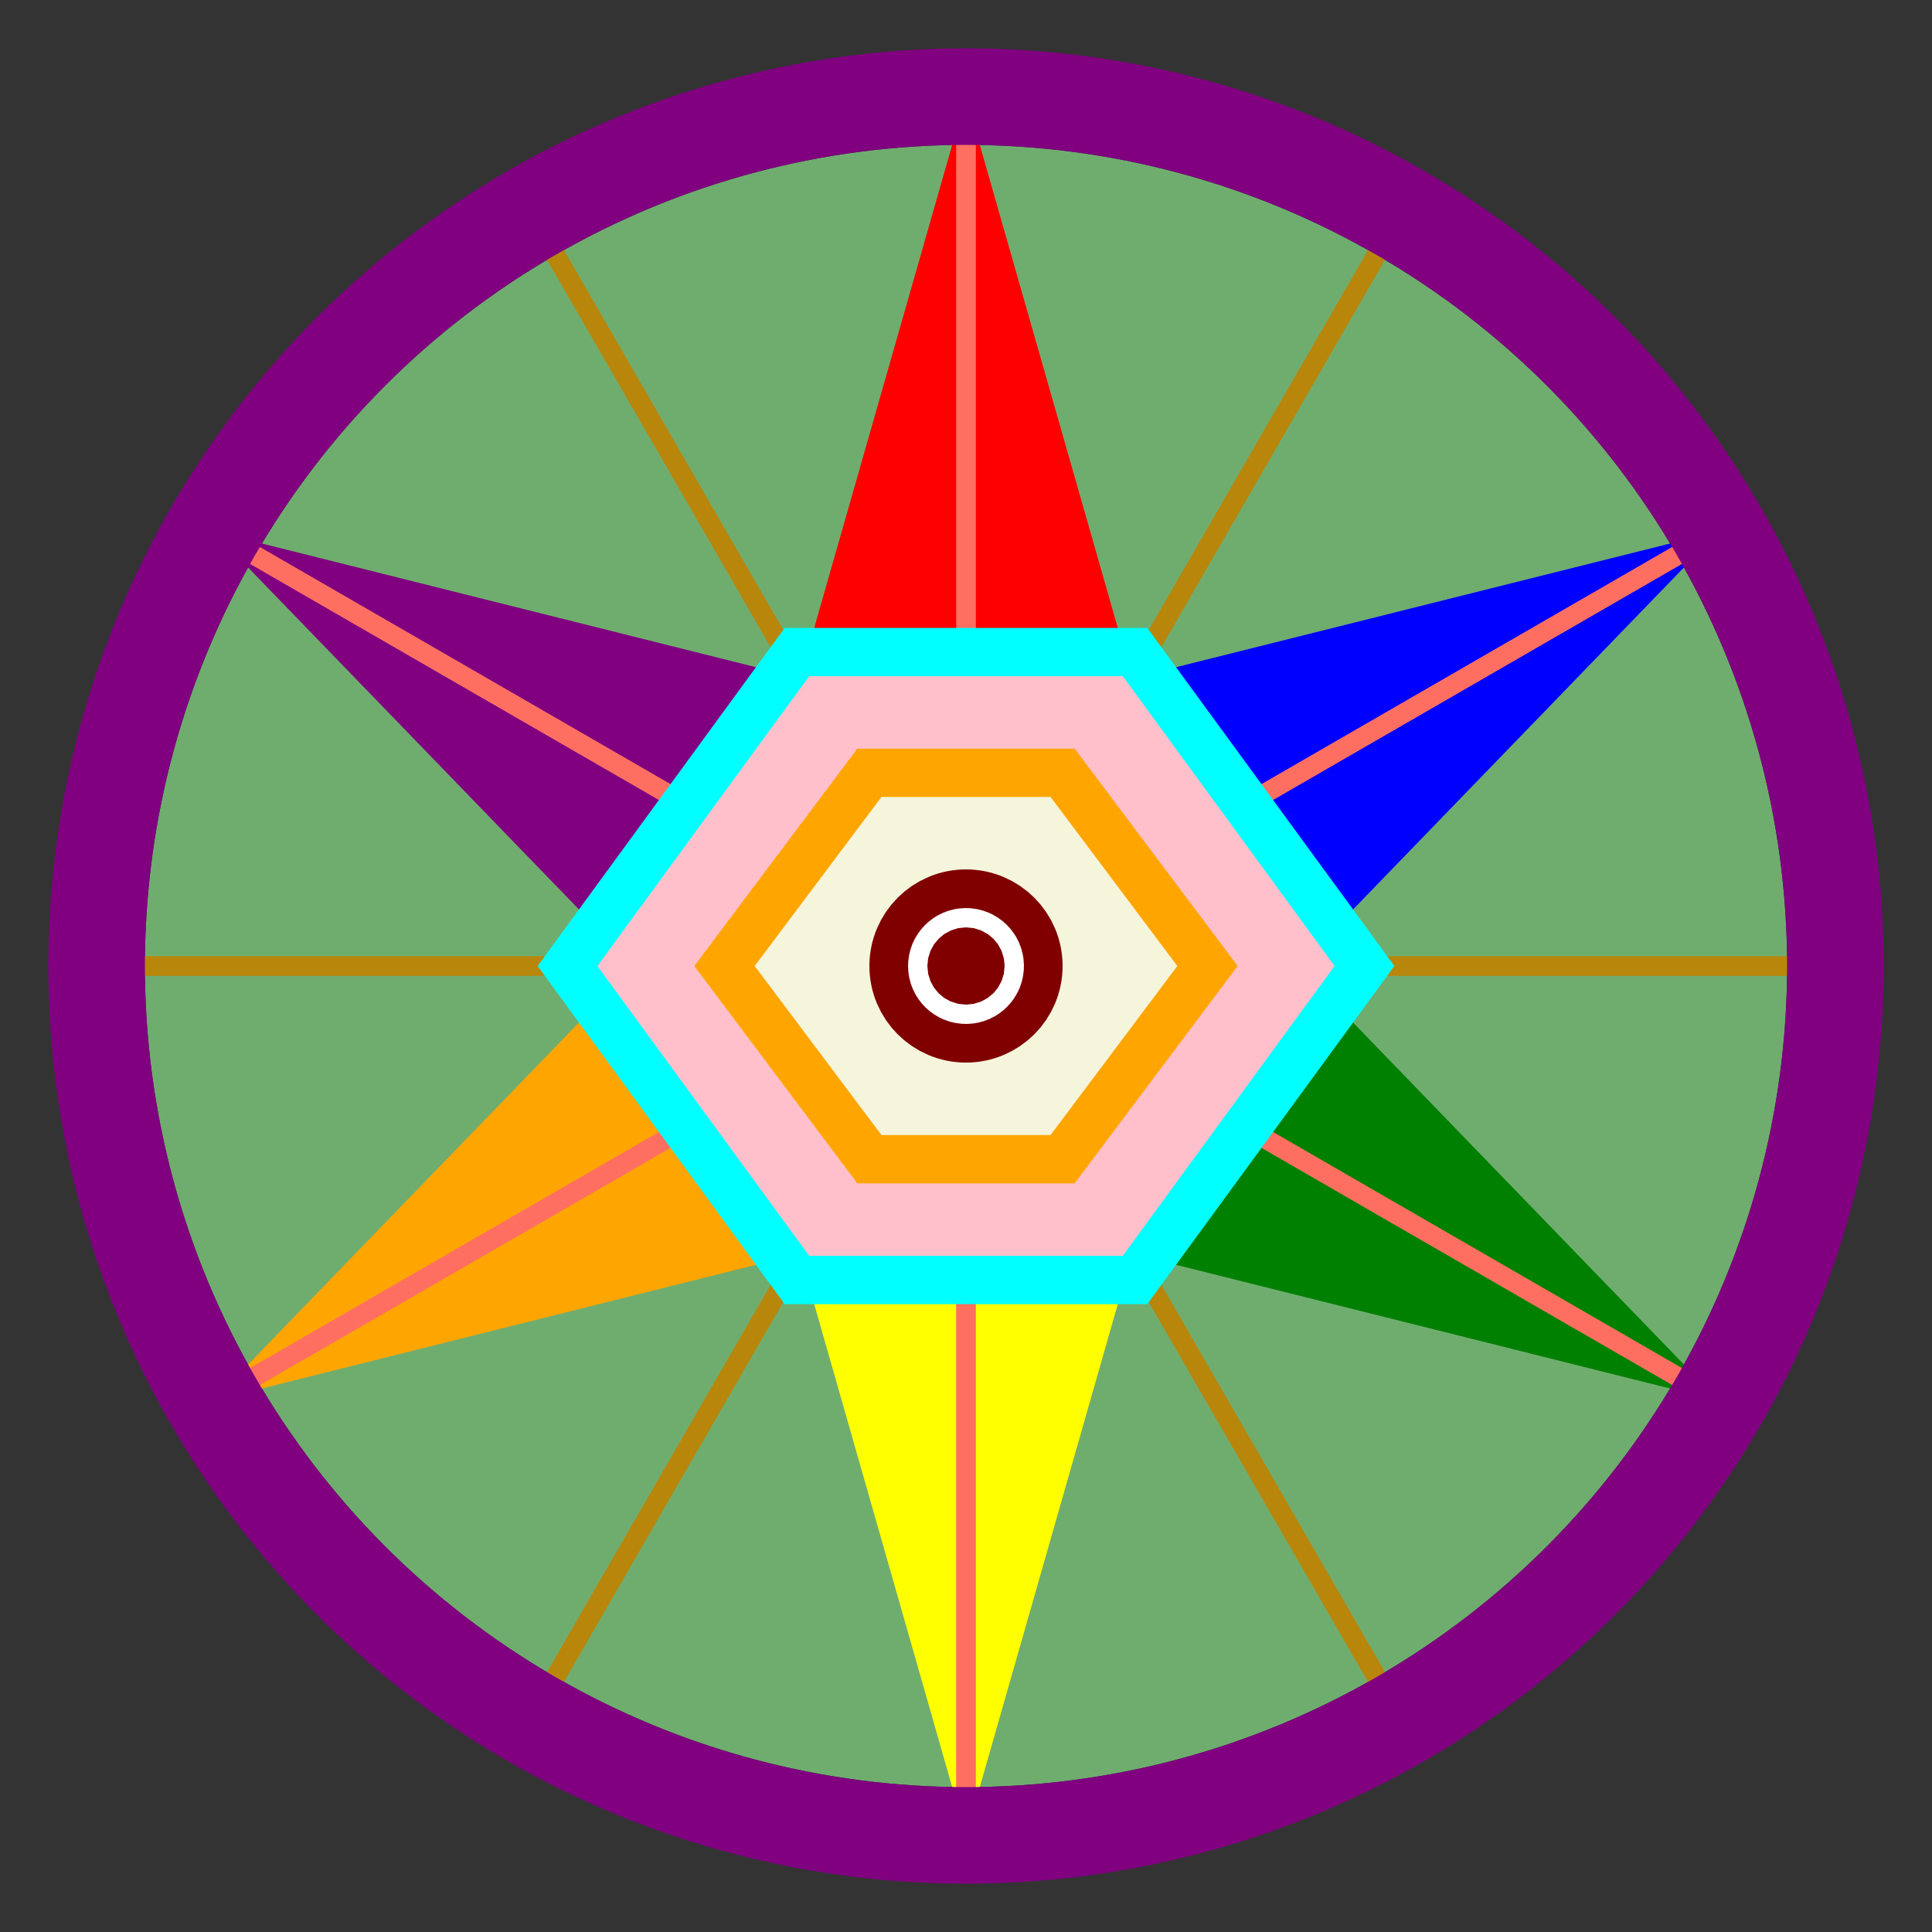 <?xml version="1.0" encoding="UTF-8"?>
<!DOCTYPE svg PUBLIC "-//W3C//DTD SVG 1.1//EN" "http://www.w3.org/Graphics/SVG/1.1/DTD/svg11.dtd">
        <svg
            id="spinner_svg"
            xmlns="http://www.w3.org/2000/svg"
            viewBox="0 0 200 200"
            width="100%"
            height="100%"
            
            >
            <rect x="0" y="0" width="200" height="200" fill="#333333" stroke="none"/>
            <desc>Animated JavaScript SVG - EL</desc>
            
            <circle cx="100" cy="100" r="85" fill="lightgreen" stroke="none" opacity="0.65" />
            
            <g id="spinner-shapes">
                <line x1="100" y1="10" x2="100" y2="190" stroke="#B8860B" stroke-width="2" transform="rotate(30 100 100)"/>
                <line x1="100" y1="10" x2="100" y2="190" stroke="#B8860B" stroke-width="2" transform="rotate(90 100 100)"/>
                <line x1="100" y1="10" x2="100" y2="190" stroke="#B8860B" stroke-width="2" transform="rotate(150 100 100)"/>
                <line x1="100" y1="10" x2="100" y2="190" stroke="#B8860B" stroke-width="2" transform="rotate(210 100 100)"/>
                <line x1="100" y1="10" x2="100" y2="190" stroke="#B8860B" stroke-width="2" transform="rotate(270 100 100)"/>
                <line x1="100" y1="10" x2="100" y2="190" stroke="#B8860B" stroke-width="2" transform="rotate(330 100 100)"/>
                
                <polygon class="triangle" points="100,10 120,80 80,80" fill="red" />
                <polygon class="triangle" points="100,10 120,80 80,80" fill="blue" transform="rotate(60, 100, 100)" />
                <polygon class="triangle" points="100,10 120,80 80,80" fill="green" transform="rotate(120, 100, 100)" />
                <polygon class="triangle" points="100,10 120,80 80,80" fill="yellow" transform="rotate(180, 100, 100)" />
                <polygon class="triangle" points="100,10 120,80 80,80" fill="orange" transform="rotate(240, 100, 100)" />
                <polygon class="triangle" points="100,10 120,80 80,80" fill="purple" transform="rotate(300, 100, 100)" />
                
                <line x1="100" y1="10" x2="100" y2="190" stroke="#FF6F61" stroke-width="2"/>
                <line x1="100" y1="10" x2="100" y2="190" stroke="#FF6F61" stroke-width="2" transform="rotate(60 100 100)"/>
                <line x1="100" y1="10" x2="100" y2="190" stroke="#FF6F61" stroke-width="2" transform="rotate(120 100 100)"/>
                <line x1="100" y1="10" x2="100" y2="190" stroke="#FF6F61" stroke-width="2" transform="rotate(180 100 100)"/>
                <line x1="100" y1="10" x2="100" y2="190" stroke="#FF6F61" stroke-width="2" transform="rotate(240 100 100)"/>
                <line x1="100" y1="10" x2="100" y2="190" stroke="#FF6F61" stroke-width="2" transform="rotate(300 100 100)"/>
                
                <circle cx="100" cy="100" r="90" fill="none" stroke="purple" stroke-width="10" opacity="1" />
                <polygon
                    points="117.5,67.5 141.25,100 117.5,132.5 82.5,132.5 58.75,100 82.5,67.5"
                    fill="pink"
                    stroke="cyan"
                    stroke-width="5"
                />
                <polygon
                    points="110,80 125,100 110,120 90,120 75,100 90,80"
                    fill="beige"
                    stroke="orange"
                    stroke-width="5"
                />
                <circle cx="100" cy="100" r="5" fill="none" stroke="maroon" stroke-width="10" opacity="1"/>
                <circle cx="100" cy="100" r="1" fill="none" stroke="white" stroke-width="10" opacity="1"/>
            </g>
        </svg>

    
    